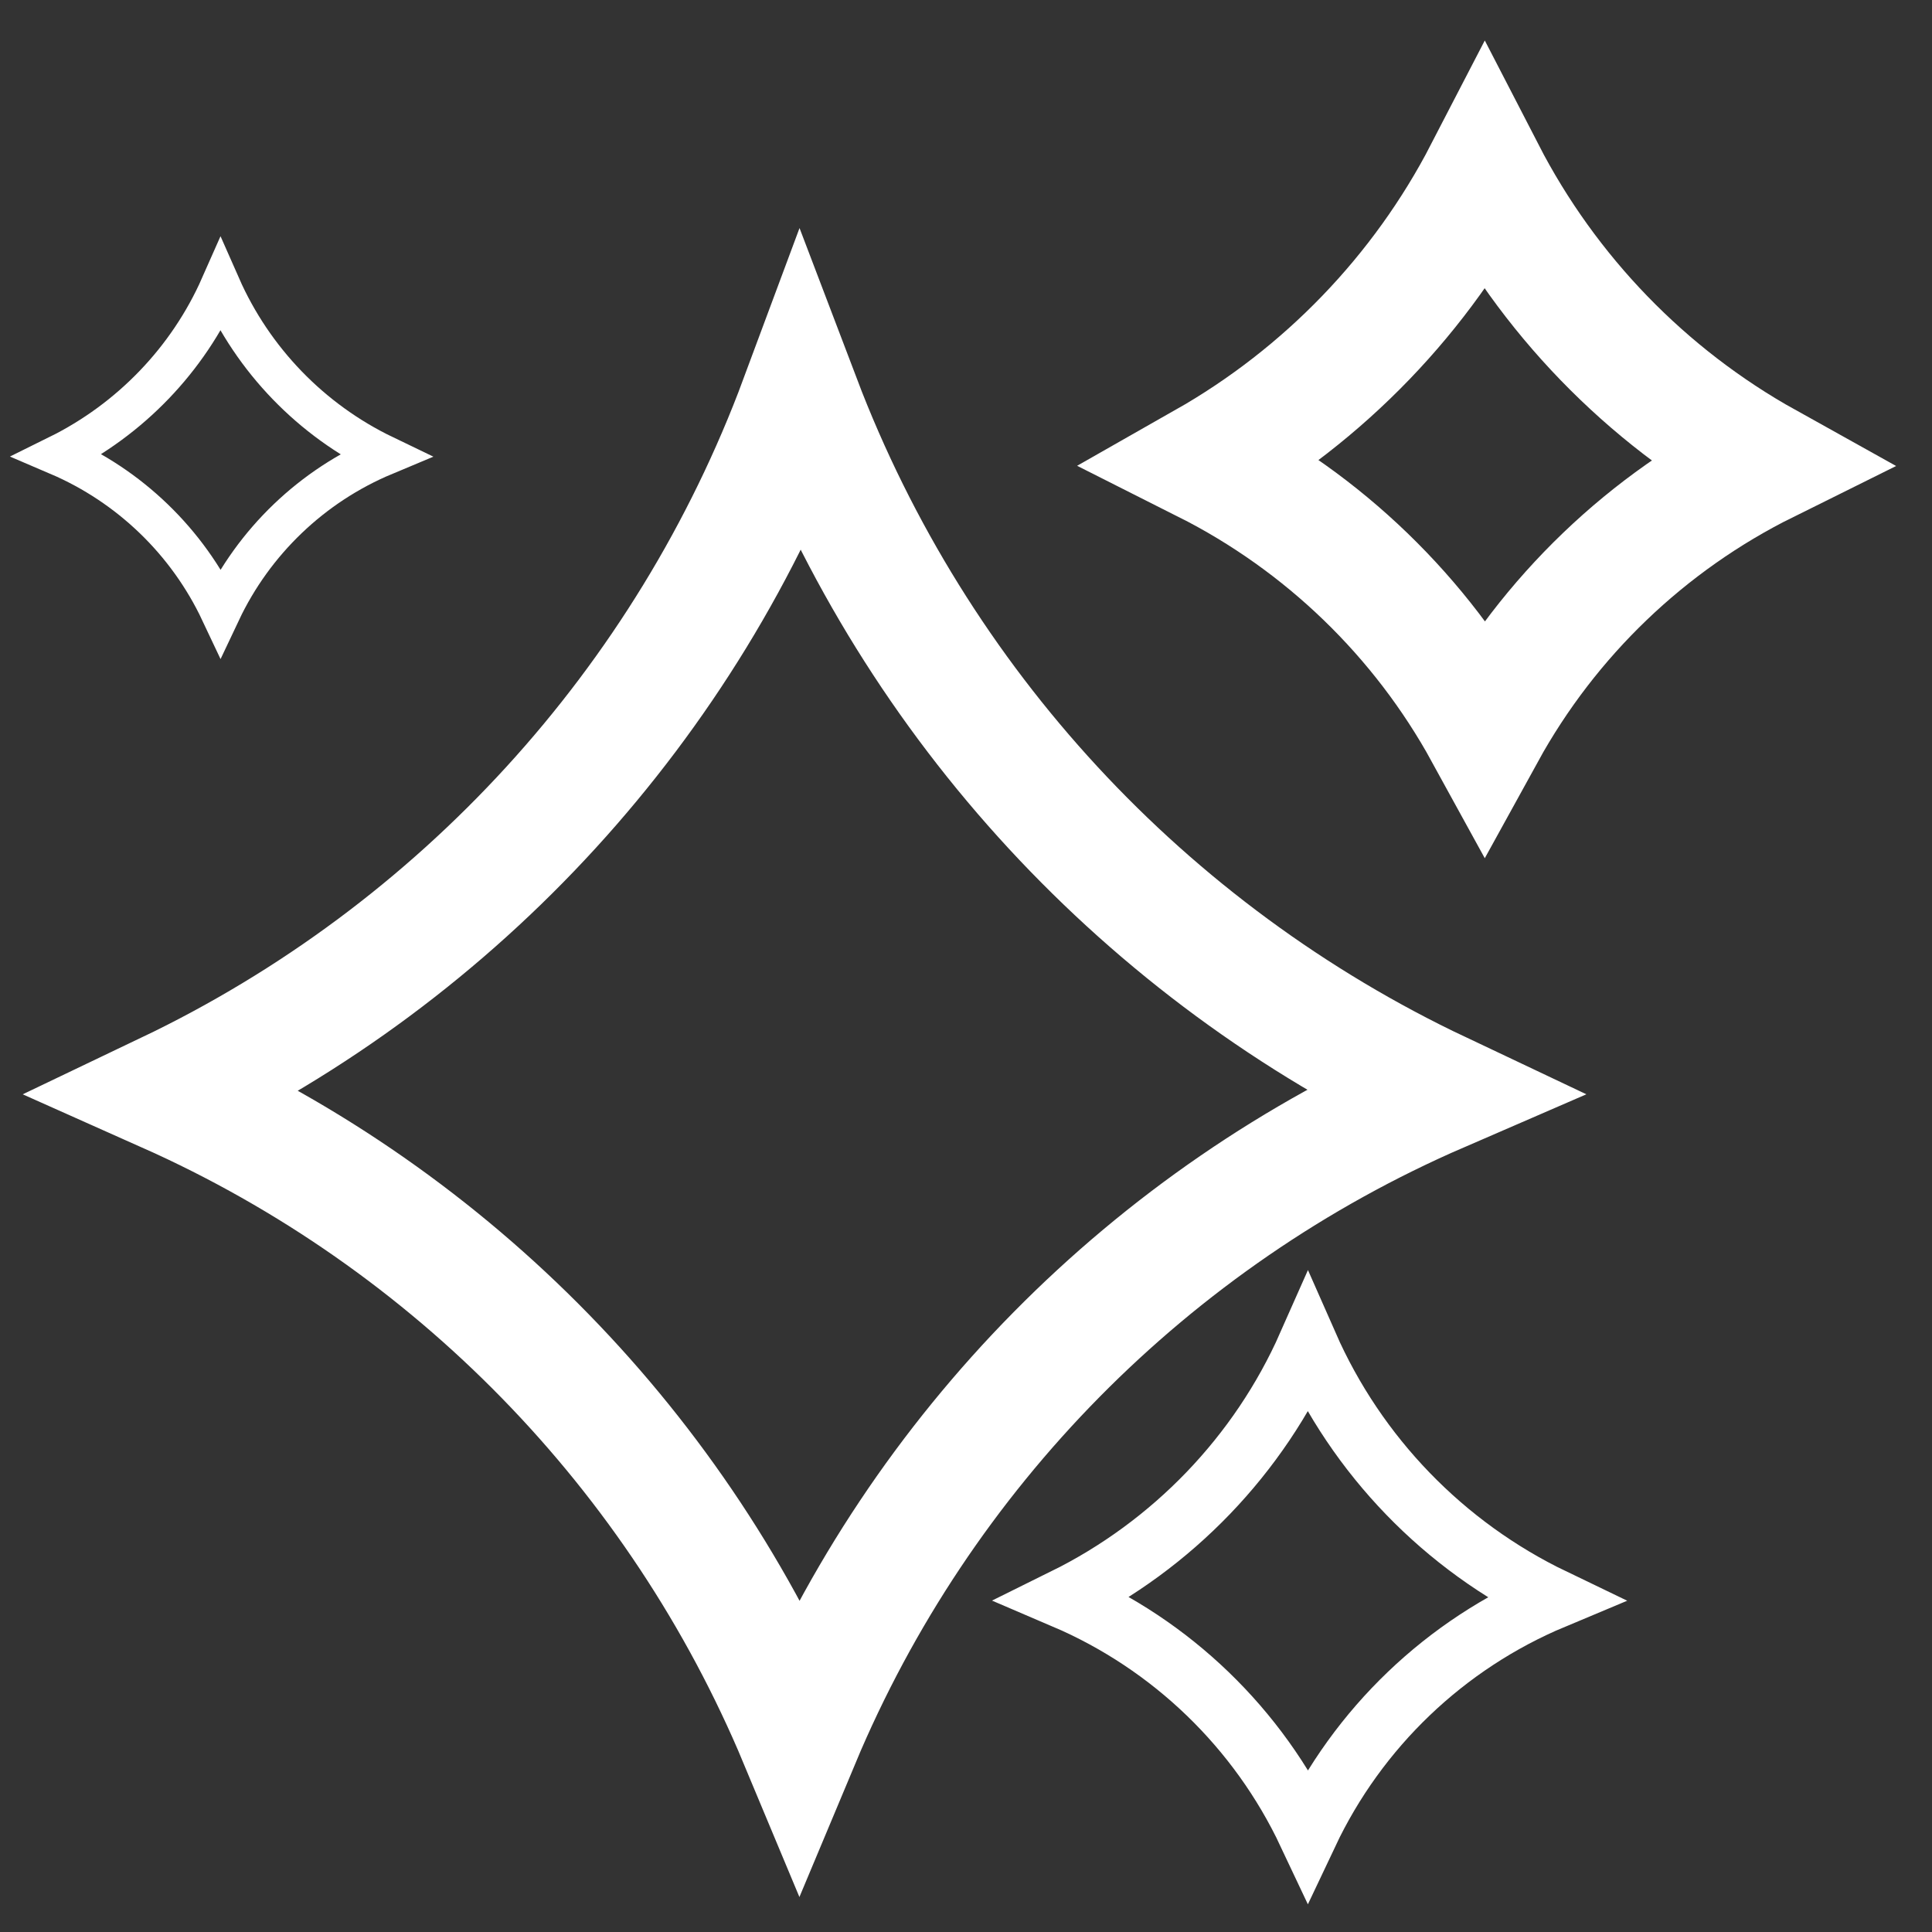 <svg width="48" height="48" viewBox="0 0 48 48" fill="none" xmlns="http://www.w3.org/2000/svg">
<rect x="0" y="0" width="48" height="48" fill="#333333" stroke="none"/>
<path d="M35.779 27.127C28.575 30.248 22.878 36.039 19.863 43.242C16.876 36.087 11.258 30.313 4.143 27.141C11.424 23.663 17.071 17.482 19.88 9.927C22.756 17.488 28.455 23.661 35.779 27.127Z" stroke="white" stroke-width="3"/>
<path d="M36.891 18.207C35.31 15.325 32.887 12.979 29.937 11.493C32.899 9.81 35.323 7.297 36.887 4.274C38.456 7.316 40.892 9.834 43.887 11.501C40.919 12.973 38.48 15.319 36.891 18.207Z" stroke="white" stroke-width="3"/>
<path d="M38.598 39.722C35.905 40.849 33.734 42.934 32.495 45.555C31.264 42.943 29.111 40.859 26.439 39.717C29.127 38.389 31.282 36.151 32.494 33.412C33.709 36.172 35.875 38.413 38.598 39.722Z" stroke="white" stroke-width="1.5"/>
<path d="M9.548 11.314C7.753 12.065 6.306 13.455 5.48 15.203C4.659 13.461 3.224 12.072 1.442 11.31C3.234 10.425 4.671 8.933 5.478 7.107C6.289 8.947 7.733 10.441 9.548 11.314Z" stroke="white"/>
</svg>
